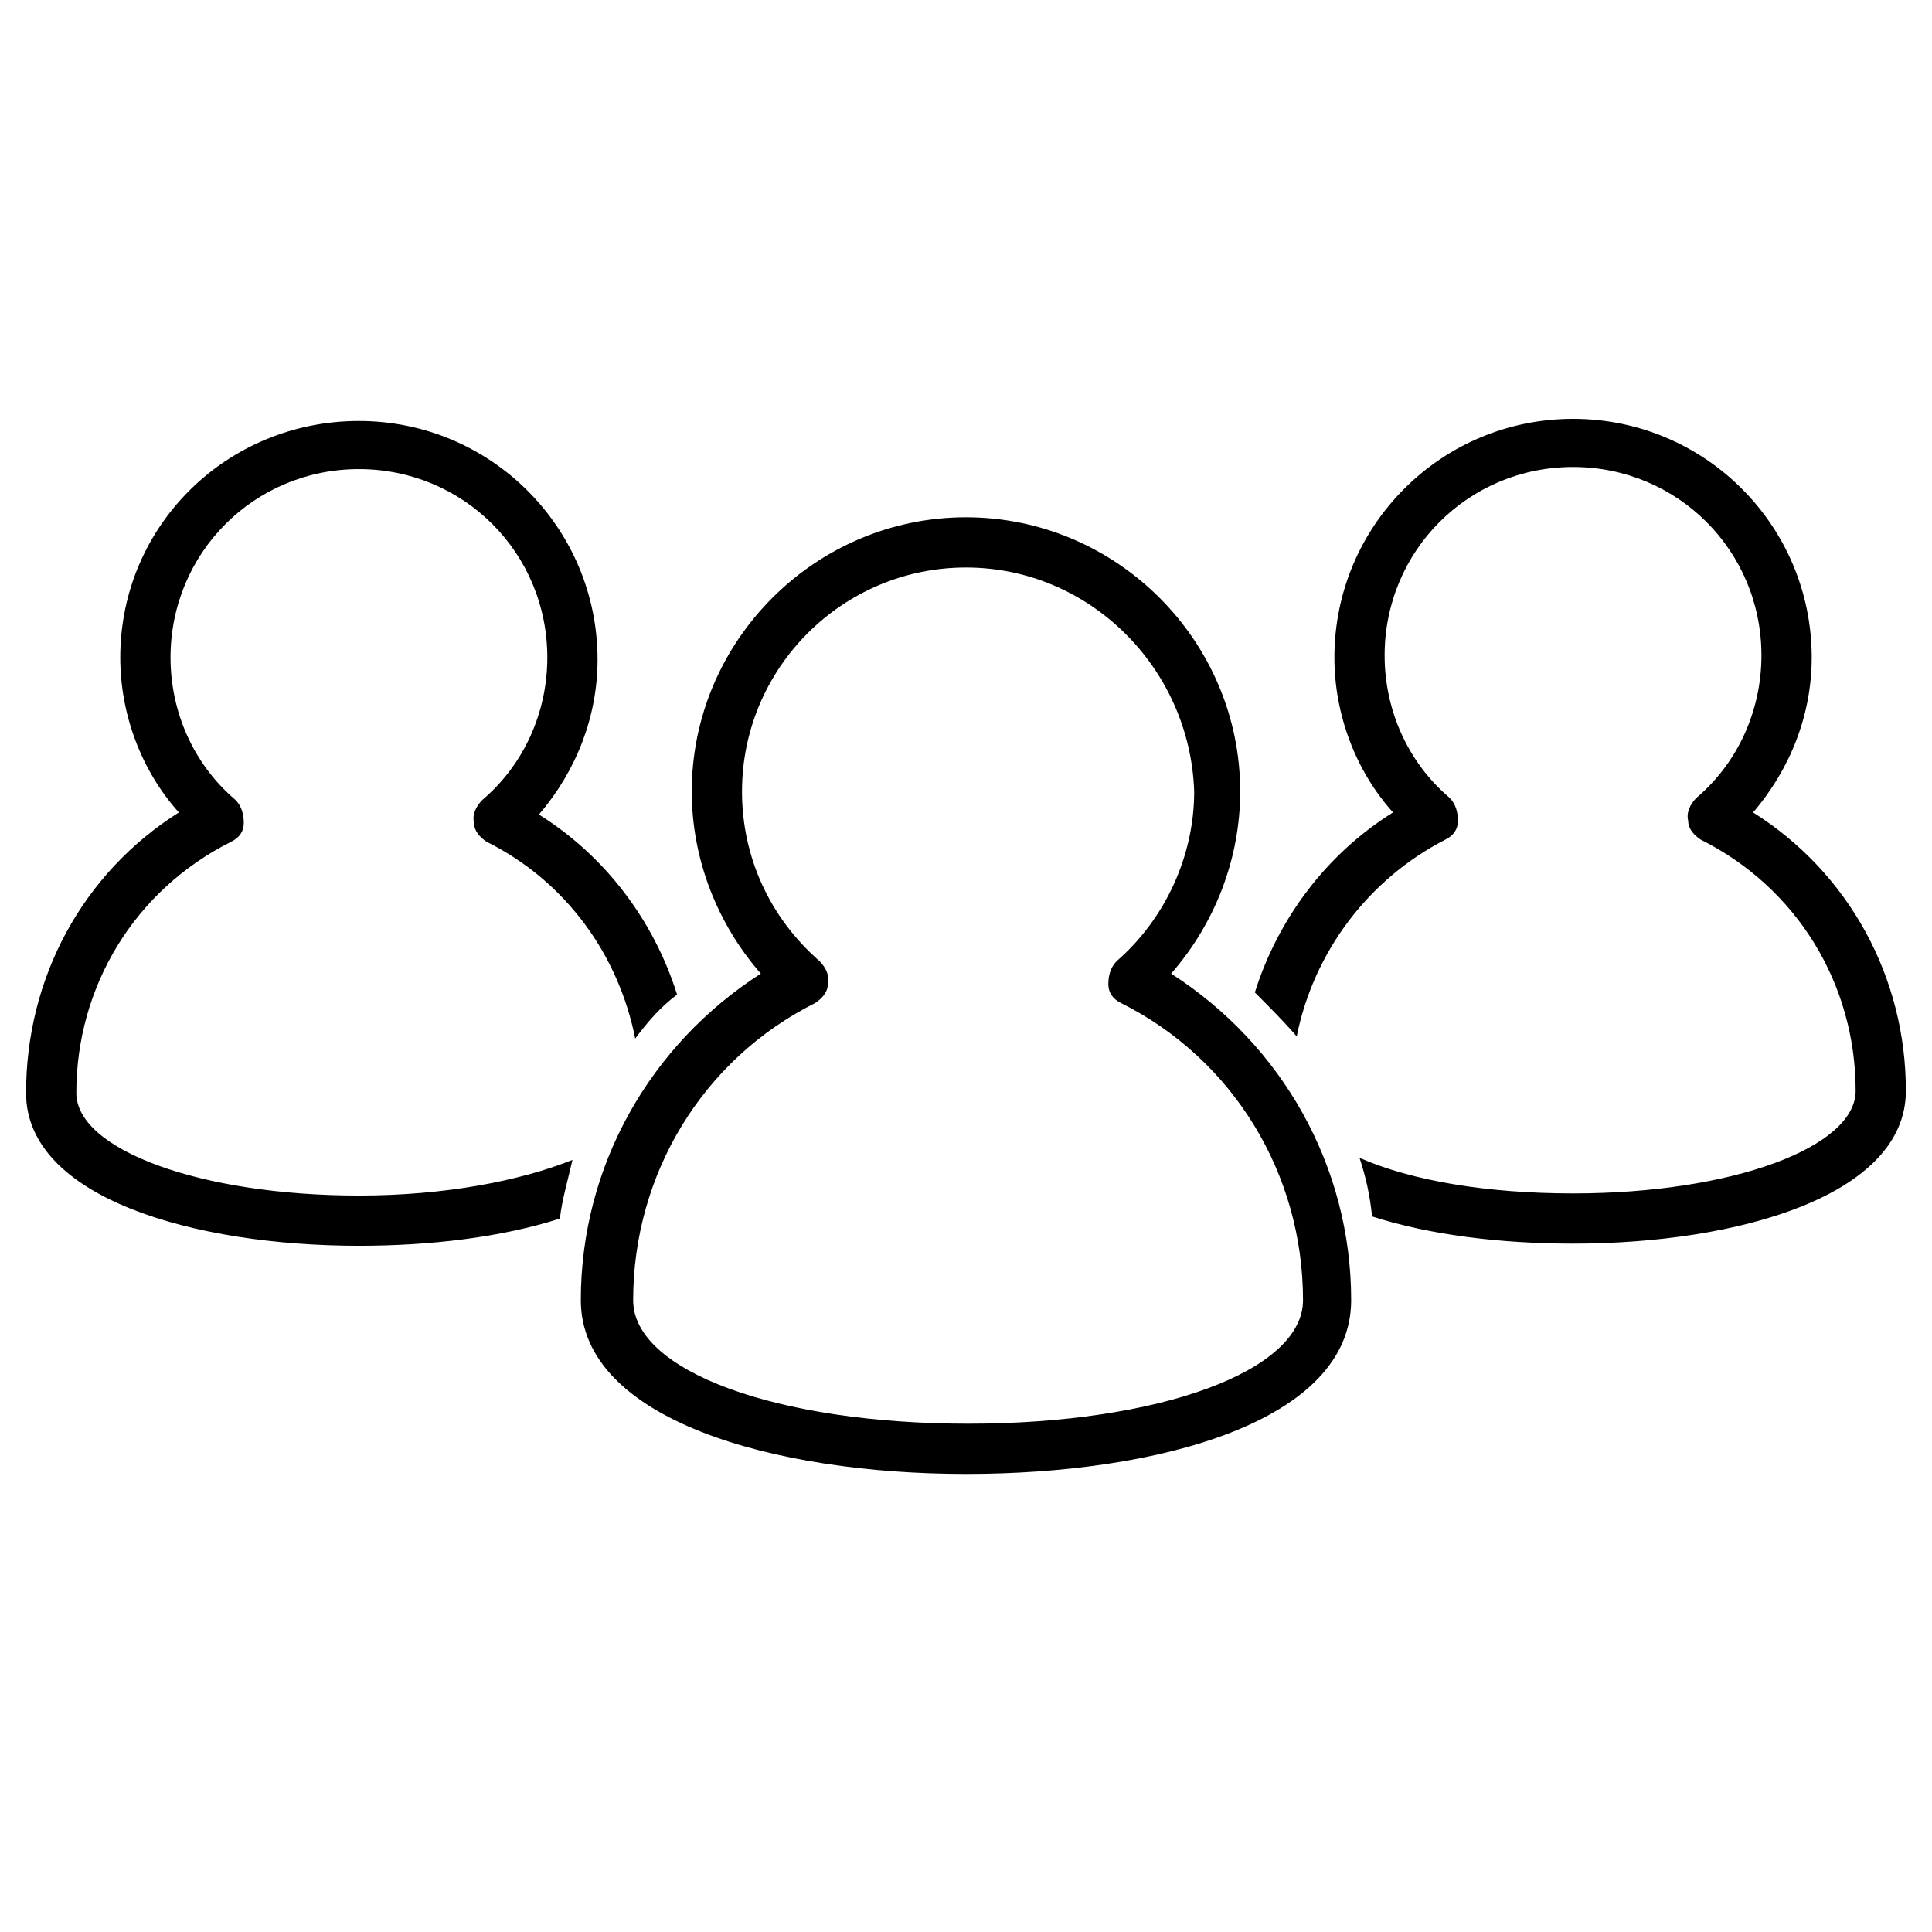 <?xml version="1.0" encoding="utf-8"?>
<!-- Generator: Adobe Illustrator 16.0.4, SVG Export Plug-In . SVG Version: 6.00 Build 0)  -->
<!DOCTYPE svg PUBLIC "-//W3C//DTD SVG 1.1//EN" "http://www.w3.org/Graphics/SVG/1.1/DTD/svg11.dtd">
<svg version="1.1" id="Layer_1" xmlns="http://www.w3.org/2000/svg" xmlns:xlink="http://www.w3.org/1999/xlink" x="0px" y="0px"
	 width="100px" height="100px" viewBox="0 0 100 100" enable-background="new 0 0 100 100" xml:space="preserve">
<path d="M50,76.291c-9.969,0-19.937-2.818-19.937-8.994c0-6.934,3.575-13.219,9.318-16.903c-2.275-2.6-3.576-5.959-3.576-9.426
	c0-7.801,6.393-14.194,14.194-14.194s14.193,6.393,14.193,14.194c0,3.467-1.299,6.826-3.575,9.426
	c5.742,3.684,9.319,9.969,9.319,16.903C69.938,73.582,59.969,76.291,50,76.291z M50,29.374c-6.393,0-11.594,5.201-11.594,11.594
	c0,3.359,1.409,6.501,4.009,8.777c0.325,0.325,0.542,0.759,0.433,1.191c0,0.434-0.325,0.76-0.65,0.977
	c-5.851,2.926-9.426,8.885-9.426,15.385c0,3.684,7.477,6.393,17.336,6.393c9.86,0,17.336-2.709,17.336-6.393
	c0-6.5-3.575-12.459-9.426-15.385c-0.434-0.217-0.65-0.543-0.65-0.977c0-0.432,0.108-0.866,0.434-1.191
	c2.491-2.167,4.009-5.417,4.009-8.777C61.594,34.575,56.394,29.374,50,29.374z M90.74,42.051c1.951-2.275,3.034-5.093,3.034-8.018
	c0-6.827-5.526-12.353-12.353-12.353s-12.353,5.526-12.353,12.353c0,2.925,1.084,5.851,3.035,8.018
	c-3.468,2.167-5.96,5.526-7.152,9.318c0.759,0.76,1.518,1.518,2.167,2.275c0.867-4.334,3.685-8.126,7.693-10.185
	c0.434-0.216,0.65-0.542,0.65-0.975c0-0.434-0.108-0.867-0.434-1.192c-2.168-1.842-3.359-4.551-3.359-7.368
	c0-5.418,4.335-9.752,9.752-9.752c5.418,0,9.752,4.334,9.752,9.752c0,2.817-1.191,5.526-3.358,7.368
	c-0.326,0.325-0.542,0.758-0.434,1.192c0,0.433,0.324,0.759,0.649,0.975c4.984,2.492,8.019,7.476,8.019,13.003
	c0,2.924-6.394,5.309-14.628,5.309c-4.441,0-8.343-0.65-11.052-1.842c0.324,0.975,0.542,1.951,0.65,3.033
	c3.034,0.975,6.717,1.408,10.401,1.408c8.561,0,17.229-2.49,17.229-7.908C98.65,50.611,95.725,45.193,90.74,42.051z M29.63,60.037
	c-2.708,1.084-6.609,1.844-11.052,1.844c-8.235,0-14.628-2.385-14.628-5.311c0-5.525,3.034-10.51,8.018-13.002
	c0.434-0.217,0.65-0.542,0.65-0.975c0-0.434-0.108-0.867-0.433-1.192c-2.167-1.842-3.359-4.551-3.359-7.368
	c0-5.418,4.334-9.752,9.752-9.752c5.417,0,9.751,4.334,9.751,9.752c0,2.816-1.192,5.525-3.359,7.368
	c-0.325,0.325-0.542,0.758-0.434,1.192c0,0.433,0.325,0.758,0.65,0.975c4.117,2.059,6.826,5.851,7.693,10.186
	c0.649-0.867,1.3-1.625,2.167-2.275c-1.192-3.793-3.685-7.151-7.151-9.319c1.95-2.275,3.034-5.093,3.034-8.018
	c0-6.826-5.526-12.352-12.352-12.352c-6.826,0-12.352,5.417-12.352,12.244c0,2.925,1.083,5.851,3.034,8.018
	c-4.984,3.142-7.91,8.56-7.91,14.519c0,5.418,8.668,7.91,17.228,7.91c3.684,0,7.368-0.434,10.402-1.408
	C29.088,62.096,29.413,61.012,29.63,60.037z"/>
</svg>
